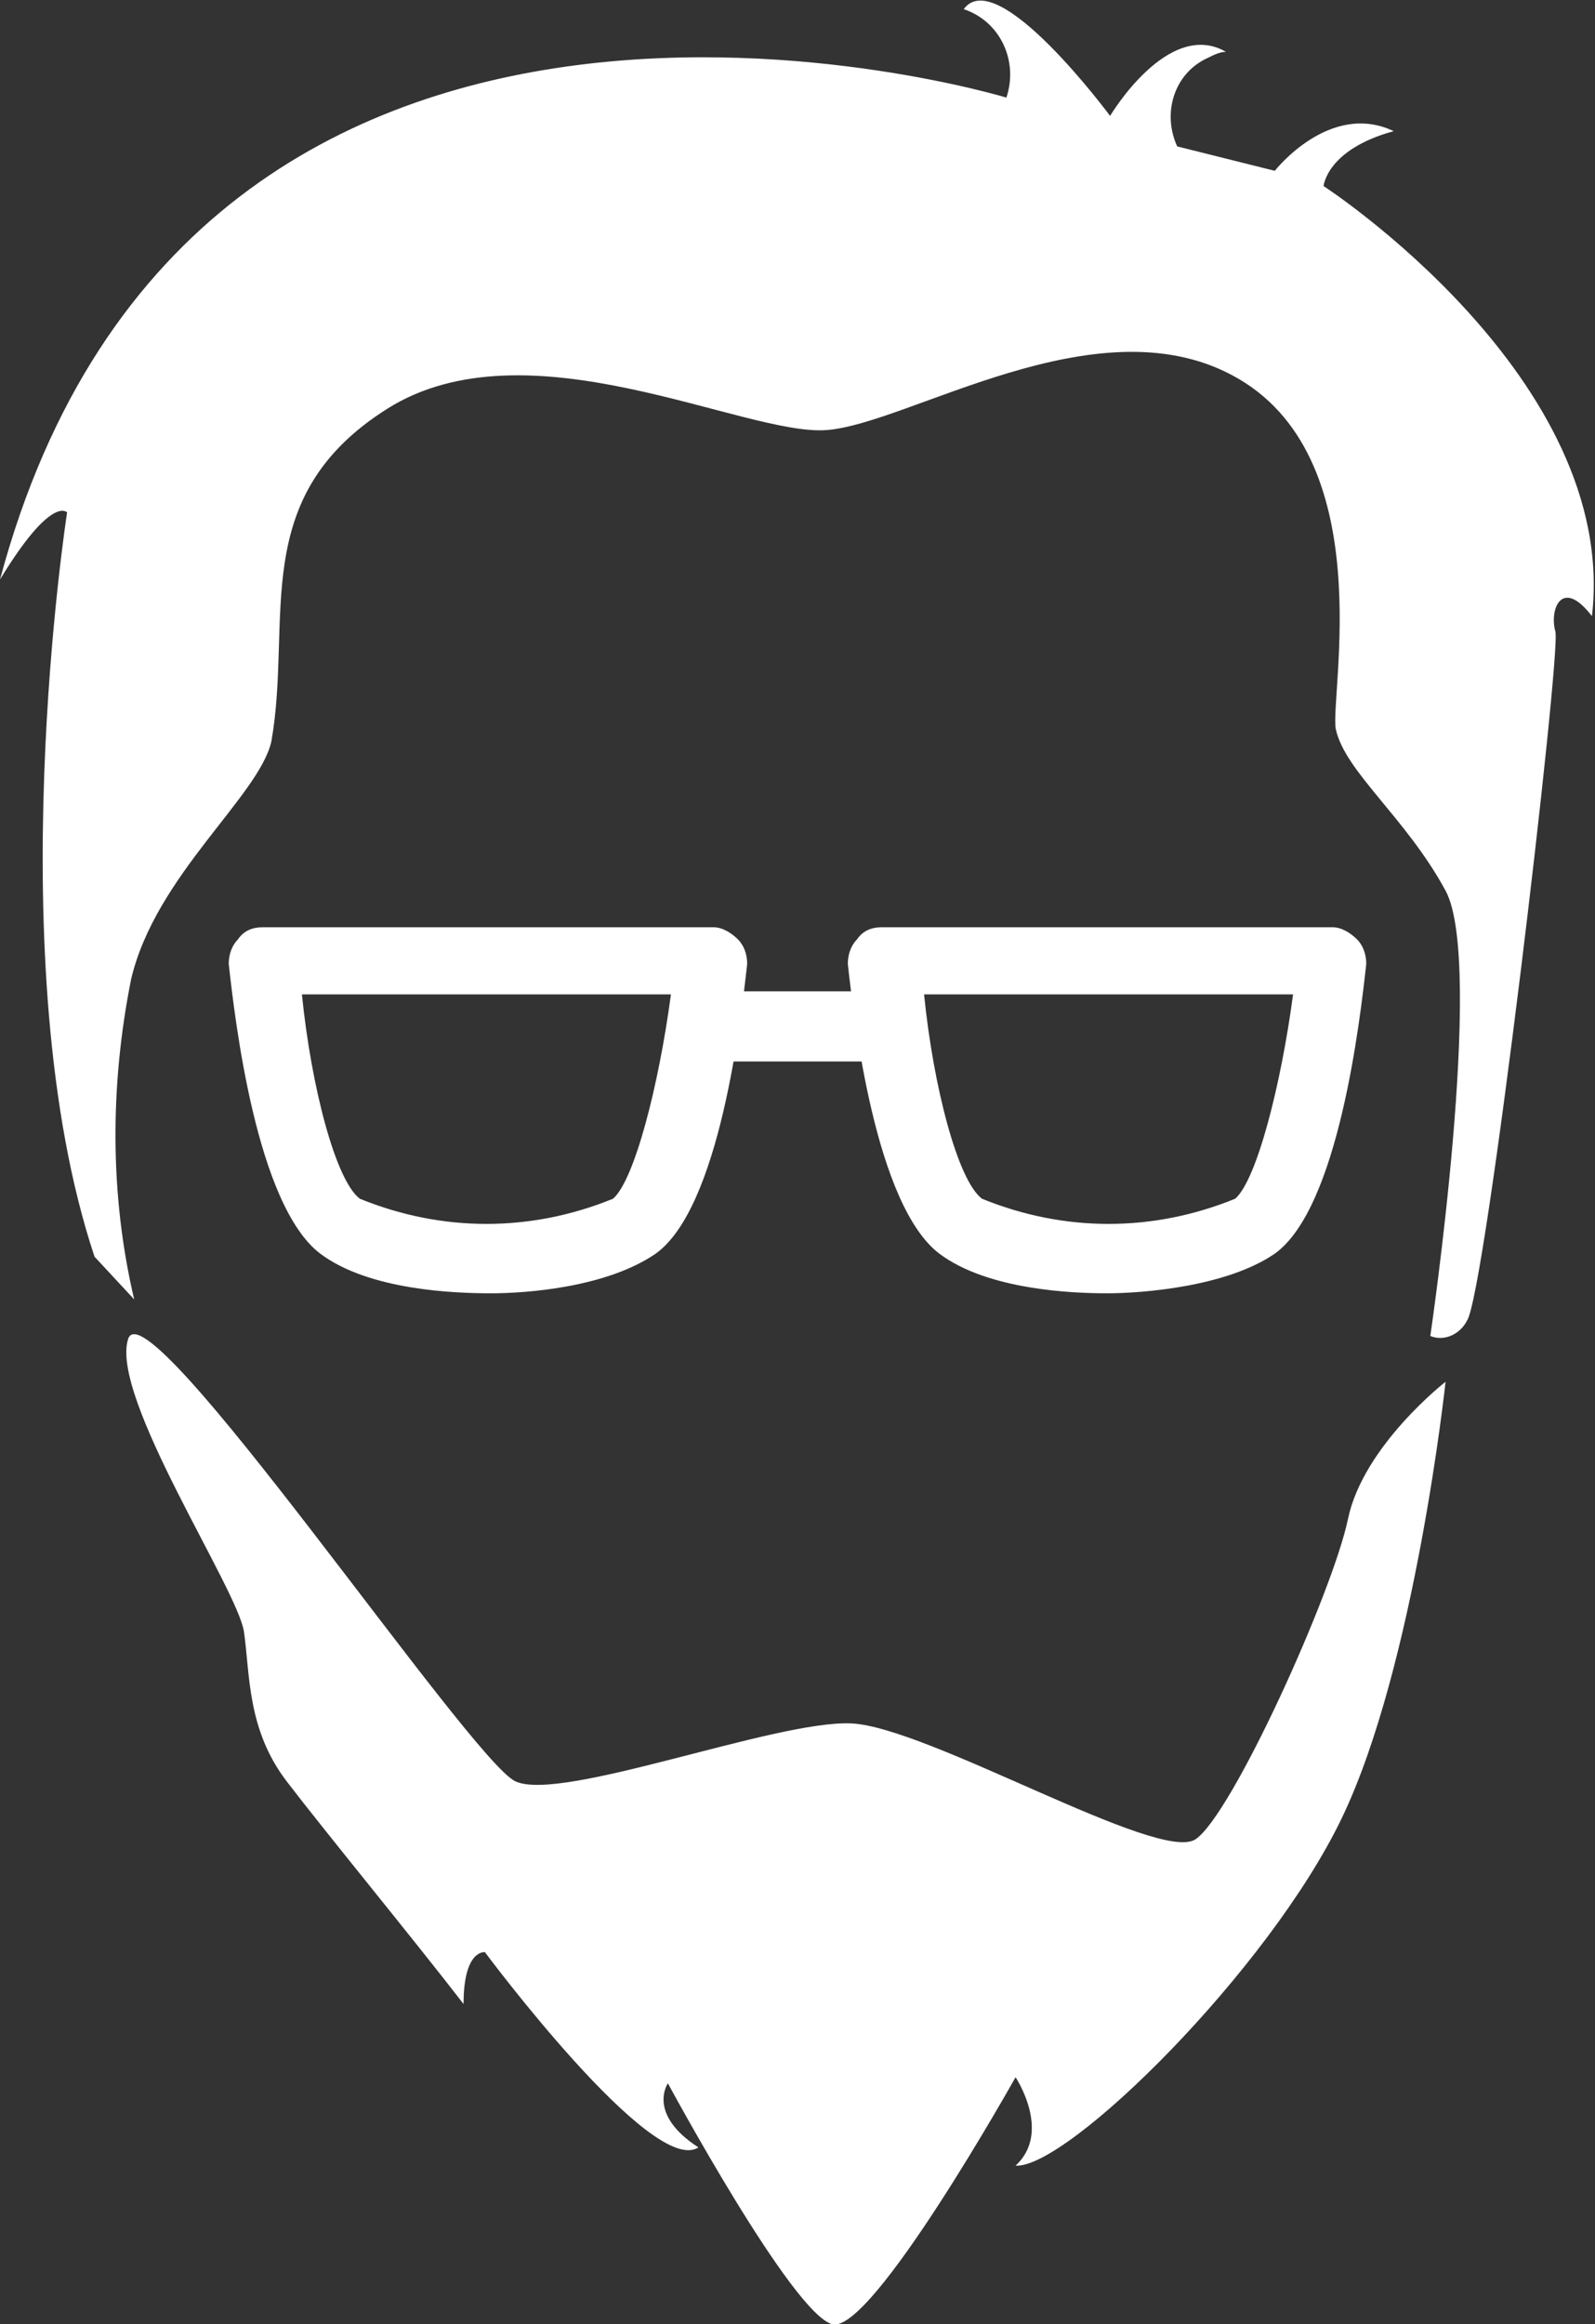<?xml version="1.0" encoding="utf-8"?>
<!-- Generator: Adobe Illustrator 18.1.1, SVG Export Plug-In . SVG Version: 6.00 Build 0)  -->
<svg version="1.1" id="Layer_1" xmlns="http://www.w3.org/2000/svg" xmlns:xlink="http://www.w3.org/1999/xlink" x="0px" y="0px"
	 viewBox="-279 358.8 52.3 76.2" enable-background="new -279 358.8 52.3 76.2" xml:space="preserve">
<rect x="-279" y="358.8" width="52.3" height="76.2" fill="#333333" stroke="none"/>
<path id="about.svg" fill="#FFFFFF" d="M-235.6,364.9c0,0,0.1-1.2,2.3-1.8c-2.1-1-3.9,1.3-3.9,1.3l-3.2-0.8c-0.5-1.1-0.1-2.4,1-2.9
	c0.2-0.1,0.4-0.2,0.6-0.2c-1.9-1.1-3.8,2.1-3.8,2.1s-3.7-5-4.8-3.5c1.2,0.4,1.8,1.7,1.4,2.9c0,0,0,0,0,0c0,0-26.6-8.1-33,15.8
	c1.7-2.8,2.2-2.2,2.2-2.2s-2.3,14.8,0.9,24.4l1.3,1.4c-0.8-3.4-0.8-7-0.1-10.5c0.8-3.4,4.2-6,4.6-7.8c0.7-4-0.8-8,3.8-10.9
	s11.7,0.9,14.4,0.7s8.8-4.2,13.3-1.8c4.9,2.6,3.2,10.5,3.4,11.6c0.3,1.4,2.3,2.9,3.6,5.3s-0.5,14.6-0.5,14.6c0.5,0.2,1-0.1,1.2-0.5
	c0.6-0.8,3.1-21.9,2.9-22.6s0.2-1.8,1.2-0.5C-225.9,371.2-235.6,364.9-235.6,364.9z M-234.8,408.6c-0.5,2.4-3.8,9.7-5,10.5
	s-8.8-3.7-11.3-3.8s-9.5,2.6-11,1.9s-12.1-16.4-12.7-14.5s3.6,8.2,3.8,9.6s0.1,3.2,1.4,4.9s4.1,5.1,5.8,7.3c0-1.8,0.7-1.7,0.7-1.7
	s5.5,7.4,7,6.4c-1.7-1.1-1-2.1-1-2.1s4.1,7.6,5.4,7.9s6-8.1,6-8.1s1.2,1.8,0,2.9c1.7,0.1,8.3-6.4,10.7-11.4s3.4-14.3,3.4-14.3
	S-234.3,406.2-234.8,408.6z M-257.5,399.9c2.1-1.5,2.8-7.7,3-9.5c0-0.3-0.1-0.6-0.3-0.8c-0.2-0.2-0.5-0.4-0.8-0.4h-14.8
	c-0.3,0-0.6,0.1-0.8,0.4c-0.2,0.2-0.3,0.5-0.3,0.8c0.2,1.8,0.9,7.9,3,9.5c1.6,1.2,4.4,1.3,5.6,1.3S-259.1,401-257.5,399.9
	L-257.5,399.9z M-257,391.4c-0.4,3-1.2,6.1-1.9,6.7c-2.7,1.1-5.6,1.1-8.3,0c-0.8-0.6-1.6-3.7-1.9-6.7H-257L-257,391.4z
	 M-237.2,399.9c2.1-1.5,2.8-7.7,3-9.5c0-0.3-0.1-0.6-0.3-0.8c-0.2-0.2-0.5-0.4-0.8-0.4h-14.8c-0.3,0-0.6,0.1-0.8,0.4
	c-0.2,0.2-0.3,0.5-0.3,0.8c0.2,1.8,0.9,7.9,3,9.5c1.6,1.2,4.4,1.3,5.5,1.3S-238.8,401-237.2,399.9L-237.2,399.9z M-236.6,391.4
	c-0.4,3-1.2,6.1-1.9,6.7c-2.7,1.1-5.6,1.1-8.3,0c-0.8-0.6-1.6-3.7-1.9-6.7H-236.6L-236.6,391.4z M-249,392.4c0-0.6-0.5-1.1-1.2-1.1
	h-5.4c-0.6,0-1.1,0.5-1.2,1.1c0,0.6,0.5,1.1,1.1,1.2c0,0,0.1,0,0.1,0h5.4C-249.6,393.5-249.1,393-249,392.4z"/>
</svg>
